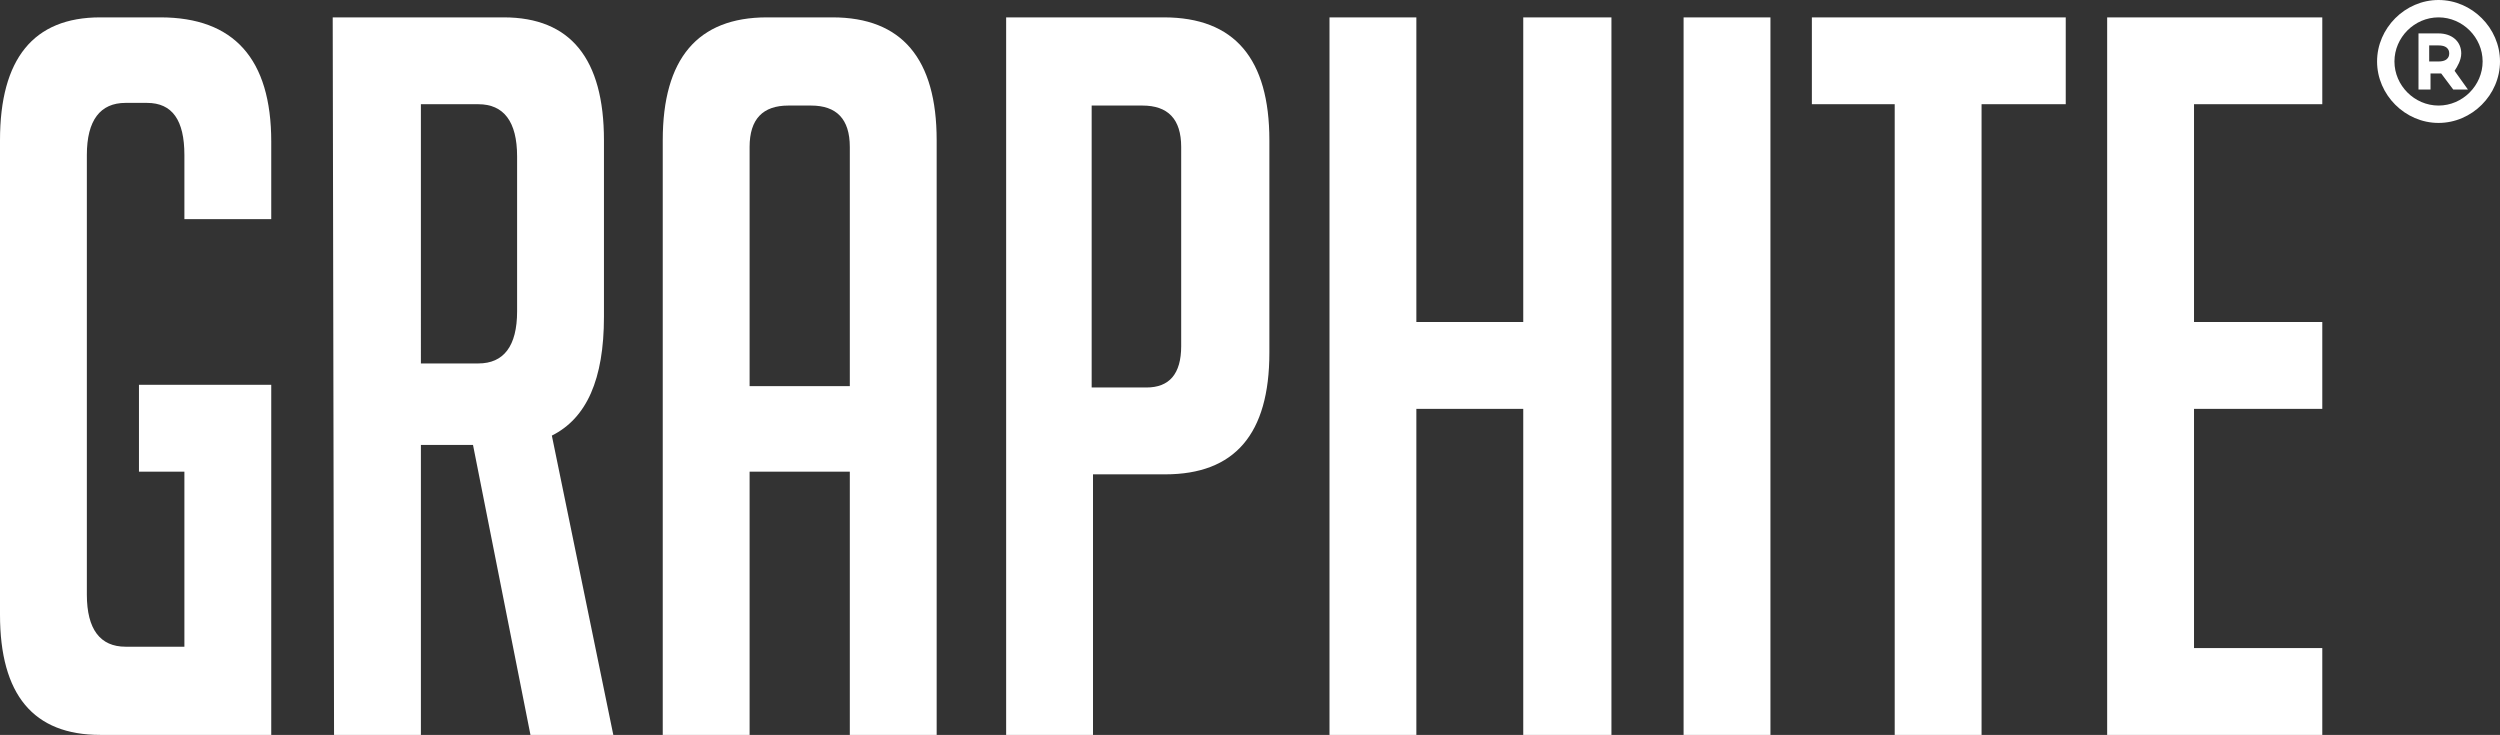 <?xml version="1.0" encoding="utf-8"?>
<!-- Generator: Adobe Illustrator 24.3.0, SVG Export Plug-In . SVG Version: 6.00 Build 0)  -->
<svg version="1.1" id="Layer_1" xmlns:xodm="http://www.corel.com/coreldraw/odm/2003"
	 xmlns="http://www.w3.org/2000/svg" xmlns:xlink="http://www.w3.org/1999/xlink" x="0px" y="0px" viewBox="0 0 187.1 55"
	 style="enable-background:new 0 0 187.1 55;" xml:space="preserve">
<rect x="0" y="0" width="187.1" height="55" fill="#333333" stroke="none"/>
<style type="text/css">
	.st0{fill:#FFFFFF;}
	.st1{fill-rule:evenodd;clip-rule:evenodd;fill:#FFFFFF;}
</style>
<g id="Layer_x0020_1">
	<g id="_2343847292928">
		<path class="st0" d="M10.4,35.3v-6.5h9.9V55H7.5c-5,0-7.5-3-7.5-9V10.5c0-6.1,2.5-9.2,7.5-9.2H12c5.5,0,8.3,3.1,8.3,9.3v5.8h-6.5
			v-4.8c0-2.6-0.9-3.9-2.8-3.9H9.4c-1.9,0-2.9,1.3-2.9,3.9v32.9c0,2.6,1,3.9,2.9,3.9h4.4V35.3L10.4,35.3L10.4,35.3z"/>
		<path class="st0" d="M24.9,1.3h12.8c5,0,7.5,3.1,7.5,9.2v13.2c0,4.7-1.3,7.6-3.9,8.9L45.9,55h-6.2l-4.3-21.7h-3.9V55h-6.5
			L24.9,1.3L24.9,1.3z M31.5,27.2L31.5,27.2h4.3c1.9,0,2.9-1.3,2.9-3.9V11.7c0-2.6-1-3.9-2.9-3.9h-4.3L31.5,27.2L31.5,27.2z"/>
		<path class="st0" d="M56.1,55h-6.5V10.5c0-6.1,2.6-9.2,7.8-9.2h4.9c5.2,0,7.8,3.1,7.8,9.2V55h-6.5V35.3h-7.5L56.1,55L56.1,55z
			 M63.6,28.8L63.6,28.8V11c0-2.1-1-3.1-2.9-3.1H59c-1.9,0-2.9,1-2.9,3.1v17.9H63.6z"/>
		<path class="st0" d="M75.2,1.3h11.9c5.3,0,7.9,3.1,7.9,9.2v15.9c0,6.1-2.6,9.1-7.8,9.1h-5.4V55h-6.5V1.3L75.2,1.3z M81.7,29
			L81.7,29h4.1c1.7,0,2.6-1,2.6-3.1V11c0-2.1-1-3.1-2.9-3.1h-3.8V29z"/>
		<polygon class="st0" points="114,55 114,30.6 106,30.6 106,55 99.5,55 99.5,1.3 106,1.3 106,24.1 114,24.1 114,1.3 120.6,1.3 
			120.6,55 		"/>
		<polygon class="st0" points="126,1.3 132.5,1.3 132.5,55 126,55 		"/>
		<polygon class="st0" points="148.3,7.8 148.3,55 141.8,55 141.8,7.8 135.6,7.8 135.6,1.3 154.6,1.3 154.6,7.8 		"/>
		<polygon class="st0" points="157.7,55 157.7,1.3 173.8,1.3 173.8,7.8 164.2,7.8 164.2,24.1 173.8,24.1 173.8,30.6 164.2,30.6 
			164.2,48.5 173.8,48.5 173.8,55 		"/>
		<path class="st1" d="M182.5,0c-2.5,0-4.6,2.1-4.6,4.6c0,2.5,2.1,4.6,4.6,4.6c2.5,0,4.6-2.1,4.6-4.6S185,0,182.5,0z M182.5,7.9
			c-1.8,0-3.3-1.5-3.3-3.3s1.5-3.3,3.3-3.3c1.8,0,3.3,1.5,3.3,3.3S184.3,7.9,182.5,7.9z M184.2,4c0-0.9-0.7-1.5-1.7-1.5h-1.5v4.2
			h0.9V5.5h0.7c0,0,0.1,0,0.1,0l0.9,1.2h1.1l-1-1.4C183.9,5,184.2,4.5,184.2,4L184.2,4z M182.5,4.6h-0.7V3.4h0.7
			c0.8,0,0.8,0.5,0.8,0.6C183.3,4.1,183.3,4.6,182.5,4.6z"/>
	</g>
</g>
</svg>
